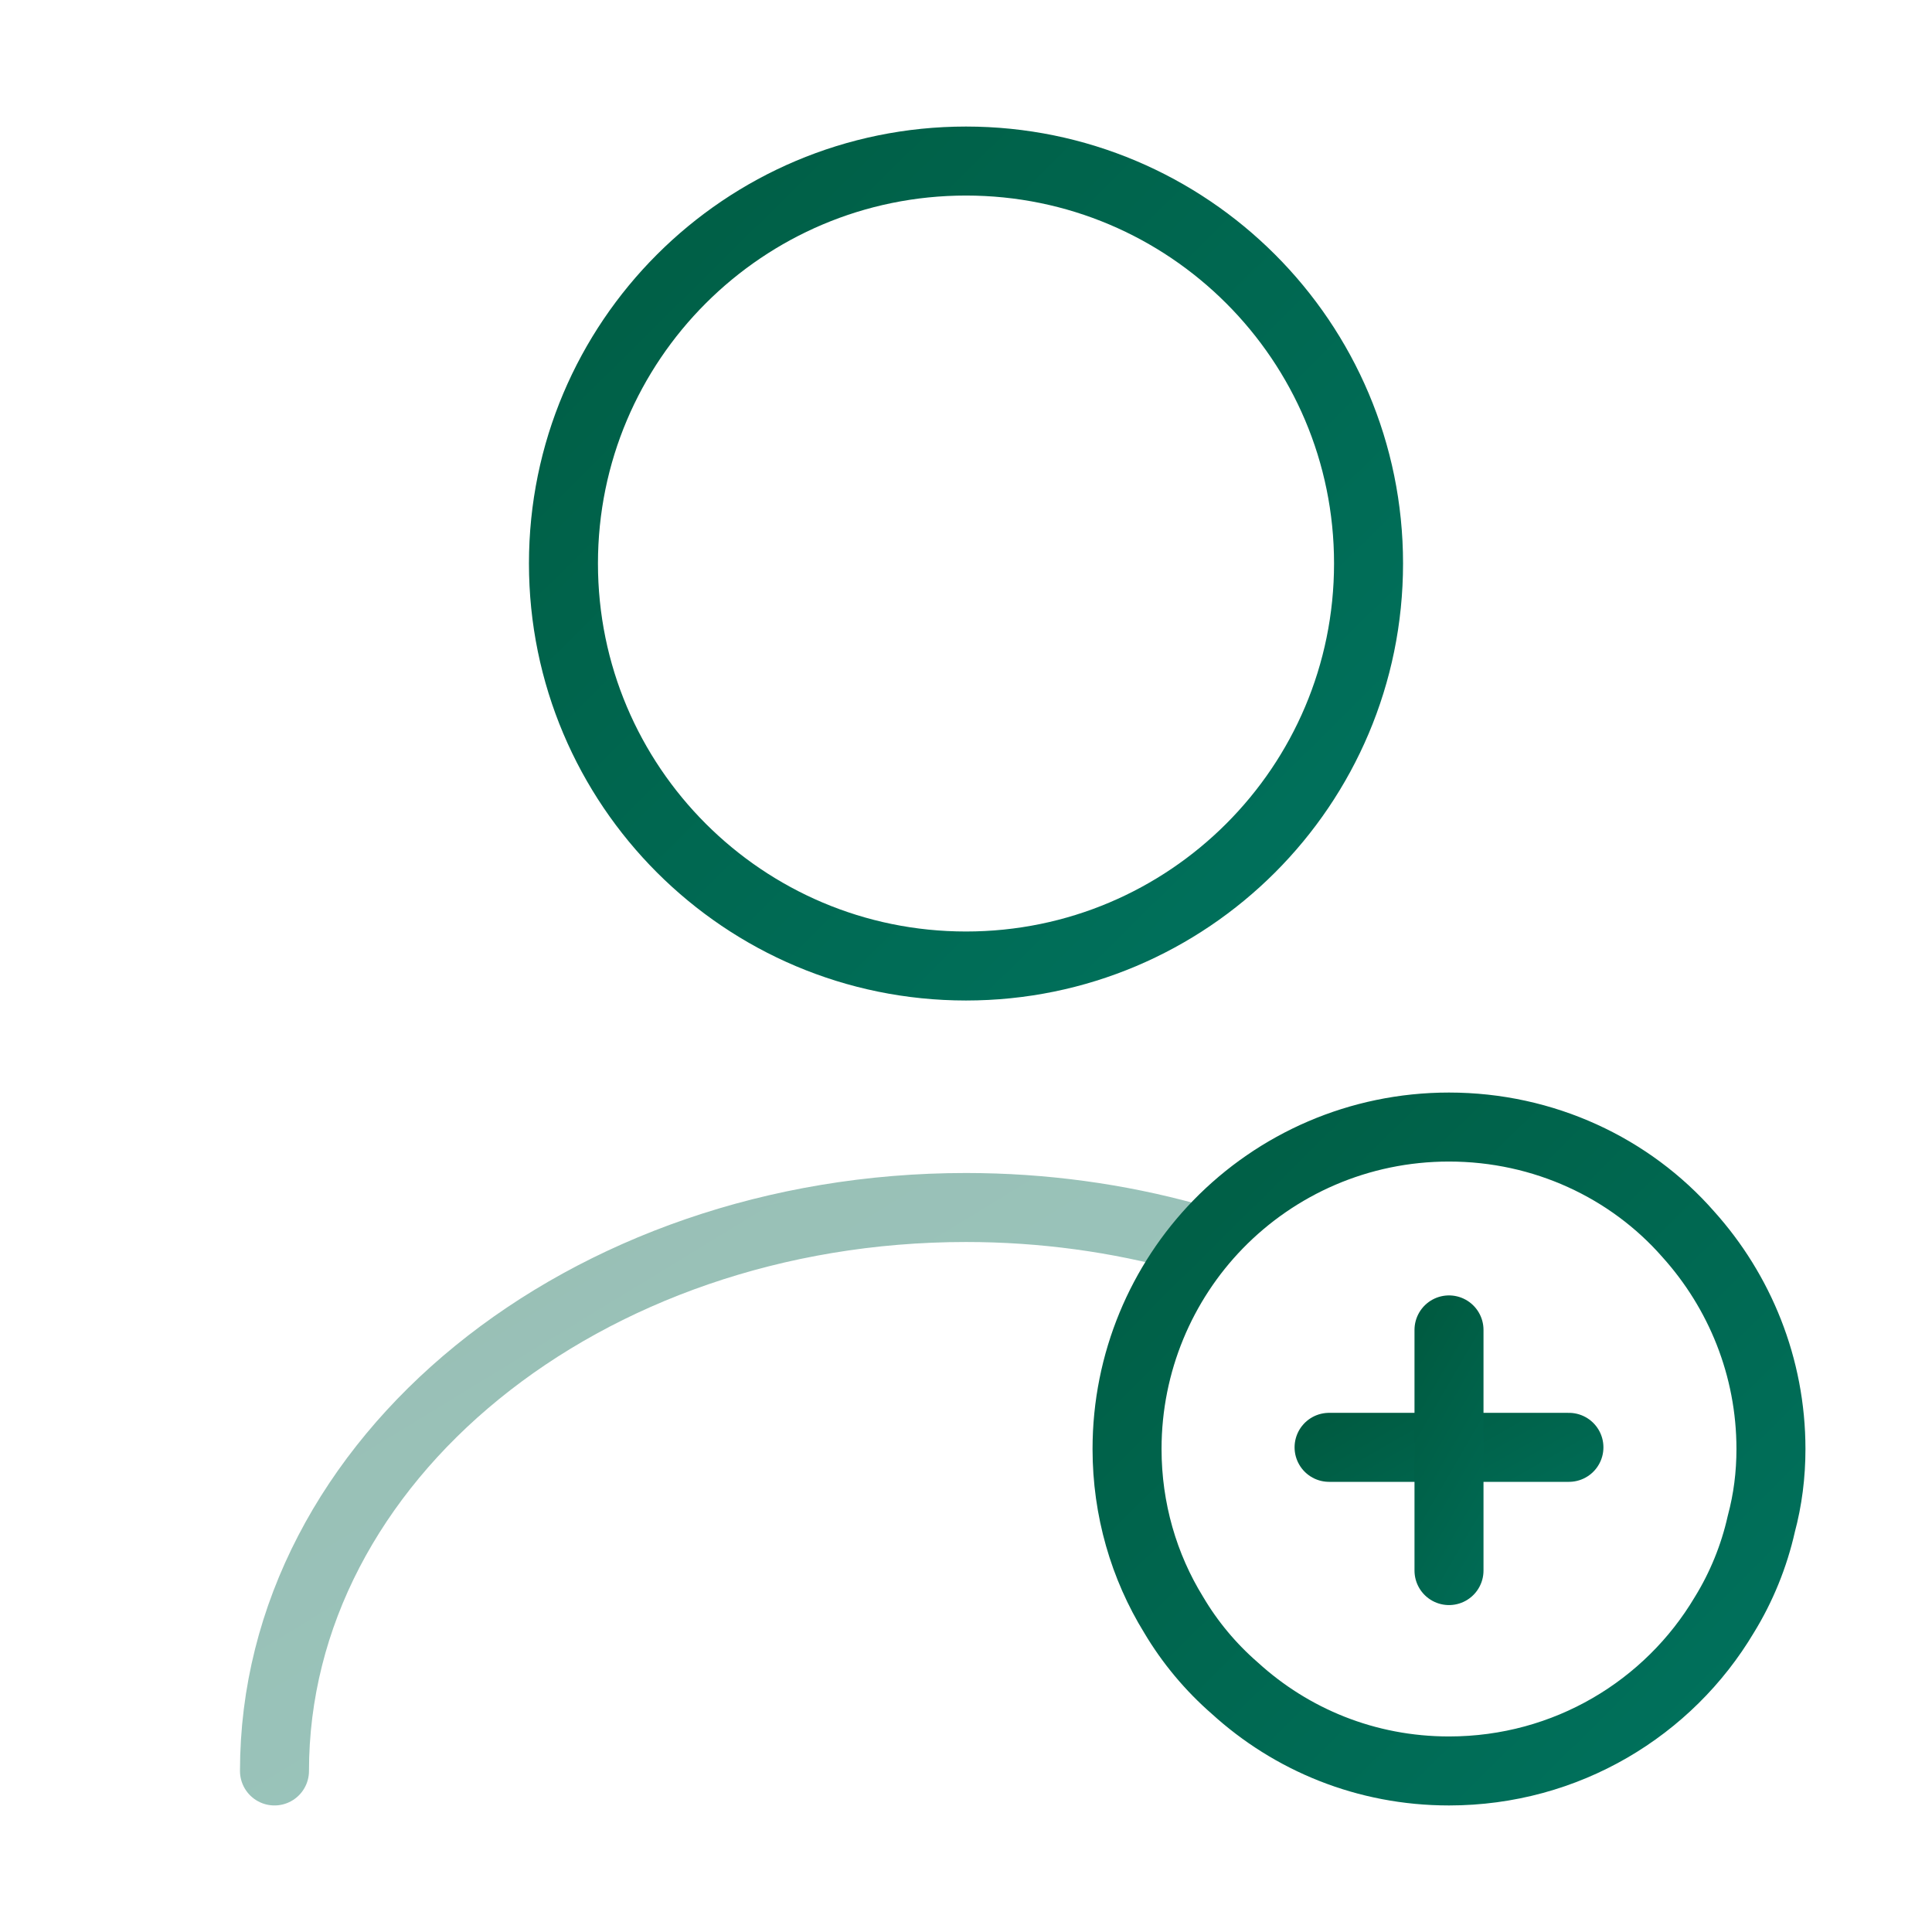 <svg width="14" height="14" viewBox="0 0 14 14" fill="none" xmlns="http://www.w3.org/2000/svg">
<path d="M7 7C8.611 7 9.917 5.694 9.917 4.083C9.917 2.473 8.611 1.167 7 1.167C5.389 1.167 4.083 2.473 4.083 4.083C4.083 5.694 5.389 7 7 7Z" stroke="url(#paint0_linear_8235_3872)" stroke-width="0.5" stroke-linecap="round" stroke-linejoin="round"/>
<path opacity="0.4" d="M1.989 12.833C1.989 10.576 4.235 8.75 7 8.75C7.56 8.75 8.103 8.826 8.61 8.966" stroke="url(#paint1_linear_8235_3872)" stroke-width="0.5" stroke-linecap="round" stroke-linejoin="round"/>
<path d="M12.833 10.5C12.833 10.687 12.81 10.868 12.763 11.043C12.711 11.276 12.618 11.503 12.495 11.702C12.093 12.378 11.352 12.833 10.5 12.833C9.899 12.833 9.357 12.606 8.948 12.233C8.773 12.081 8.622 11.9 8.505 11.702C8.289 11.352 8.167 10.938 8.167 10.5C8.167 9.87 8.418 9.293 8.826 8.873C9.252 8.435 9.847 8.167 10.5 8.167C11.188 8.167 11.813 8.464 12.233 8.943C12.606 9.357 12.833 9.905 12.833 10.5Z" stroke="url(#paint2_linear_8235_3872)" stroke-width="0.5" stroke-miterlimit="10" stroke-linecap="round" stroke-linejoin="round"/>
<path d="M11.369 10.488H9.631" stroke="url(#paint3_linear_8235_3872)" stroke-width="0.5" stroke-miterlimit="10" stroke-linecap="round" stroke-linejoin="round"/>
<path d="M10.5 9.637V11.381" stroke="url(#paint4_linear_8235_3872)" stroke-width="0.5" stroke-miterlimit="10" stroke-linecap="round" stroke-linejoin="round"/>
<defs>
<linearGradient id="paint0_linear_8235_3872" x1="6.532" y1="-2.444" x2="17.054" y2="8.189" gradientUnits="userSpaceOnUse">
<stop stop-color="#005B41"/>
<stop offset="1" stop-color="#008170"/>
<stop offset="1" stop-color="#008170"/>
</linearGradient>
<linearGradient id="paint1_linear_8235_3872" x1="4.769" y1="6.223" x2="11.32" y2="16.956" gradientUnits="userSpaceOnUse">
<stop stop-color="#005B41"/>
<stop offset="1" stop-color="#008170"/>
<stop offset="1" stop-color="#008170"/>
</linearGradient>
<linearGradient id="paint2_linear_8235_3872" x1="10.126" y1="5.278" x2="18.544" y2="13.785" gradientUnits="userSpaceOnUse">
<stop stop-color="#005B41"/>
<stop offset="1" stop-color="#008170"/>
<stop offset="1" stop-color="#008170"/>
</linearGradient>
<linearGradient id="paint3_linear_8235_3872" x1="10.361" y1="9.869" x2="11.912" y2="12.594" gradientUnits="userSpaceOnUse">
<stop stop-color="#005B41"/>
<stop offset="1" stop-color="#008170"/>
<stop offset="1" stop-color="#008170"/>
</linearGradient>
<linearGradient id="paint4_linear_8235_3872" x1="10.92" y1="8.557" x2="13.65" y2="10.139" gradientUnits="userSpaceOnUse">
<stop stop-color="#005B41"/>
<stop offset="1" stop-color="#008170"/>
<stop offset="1" stop-color="#008170"/>
</linearGradient>
</defs>
</svg>
